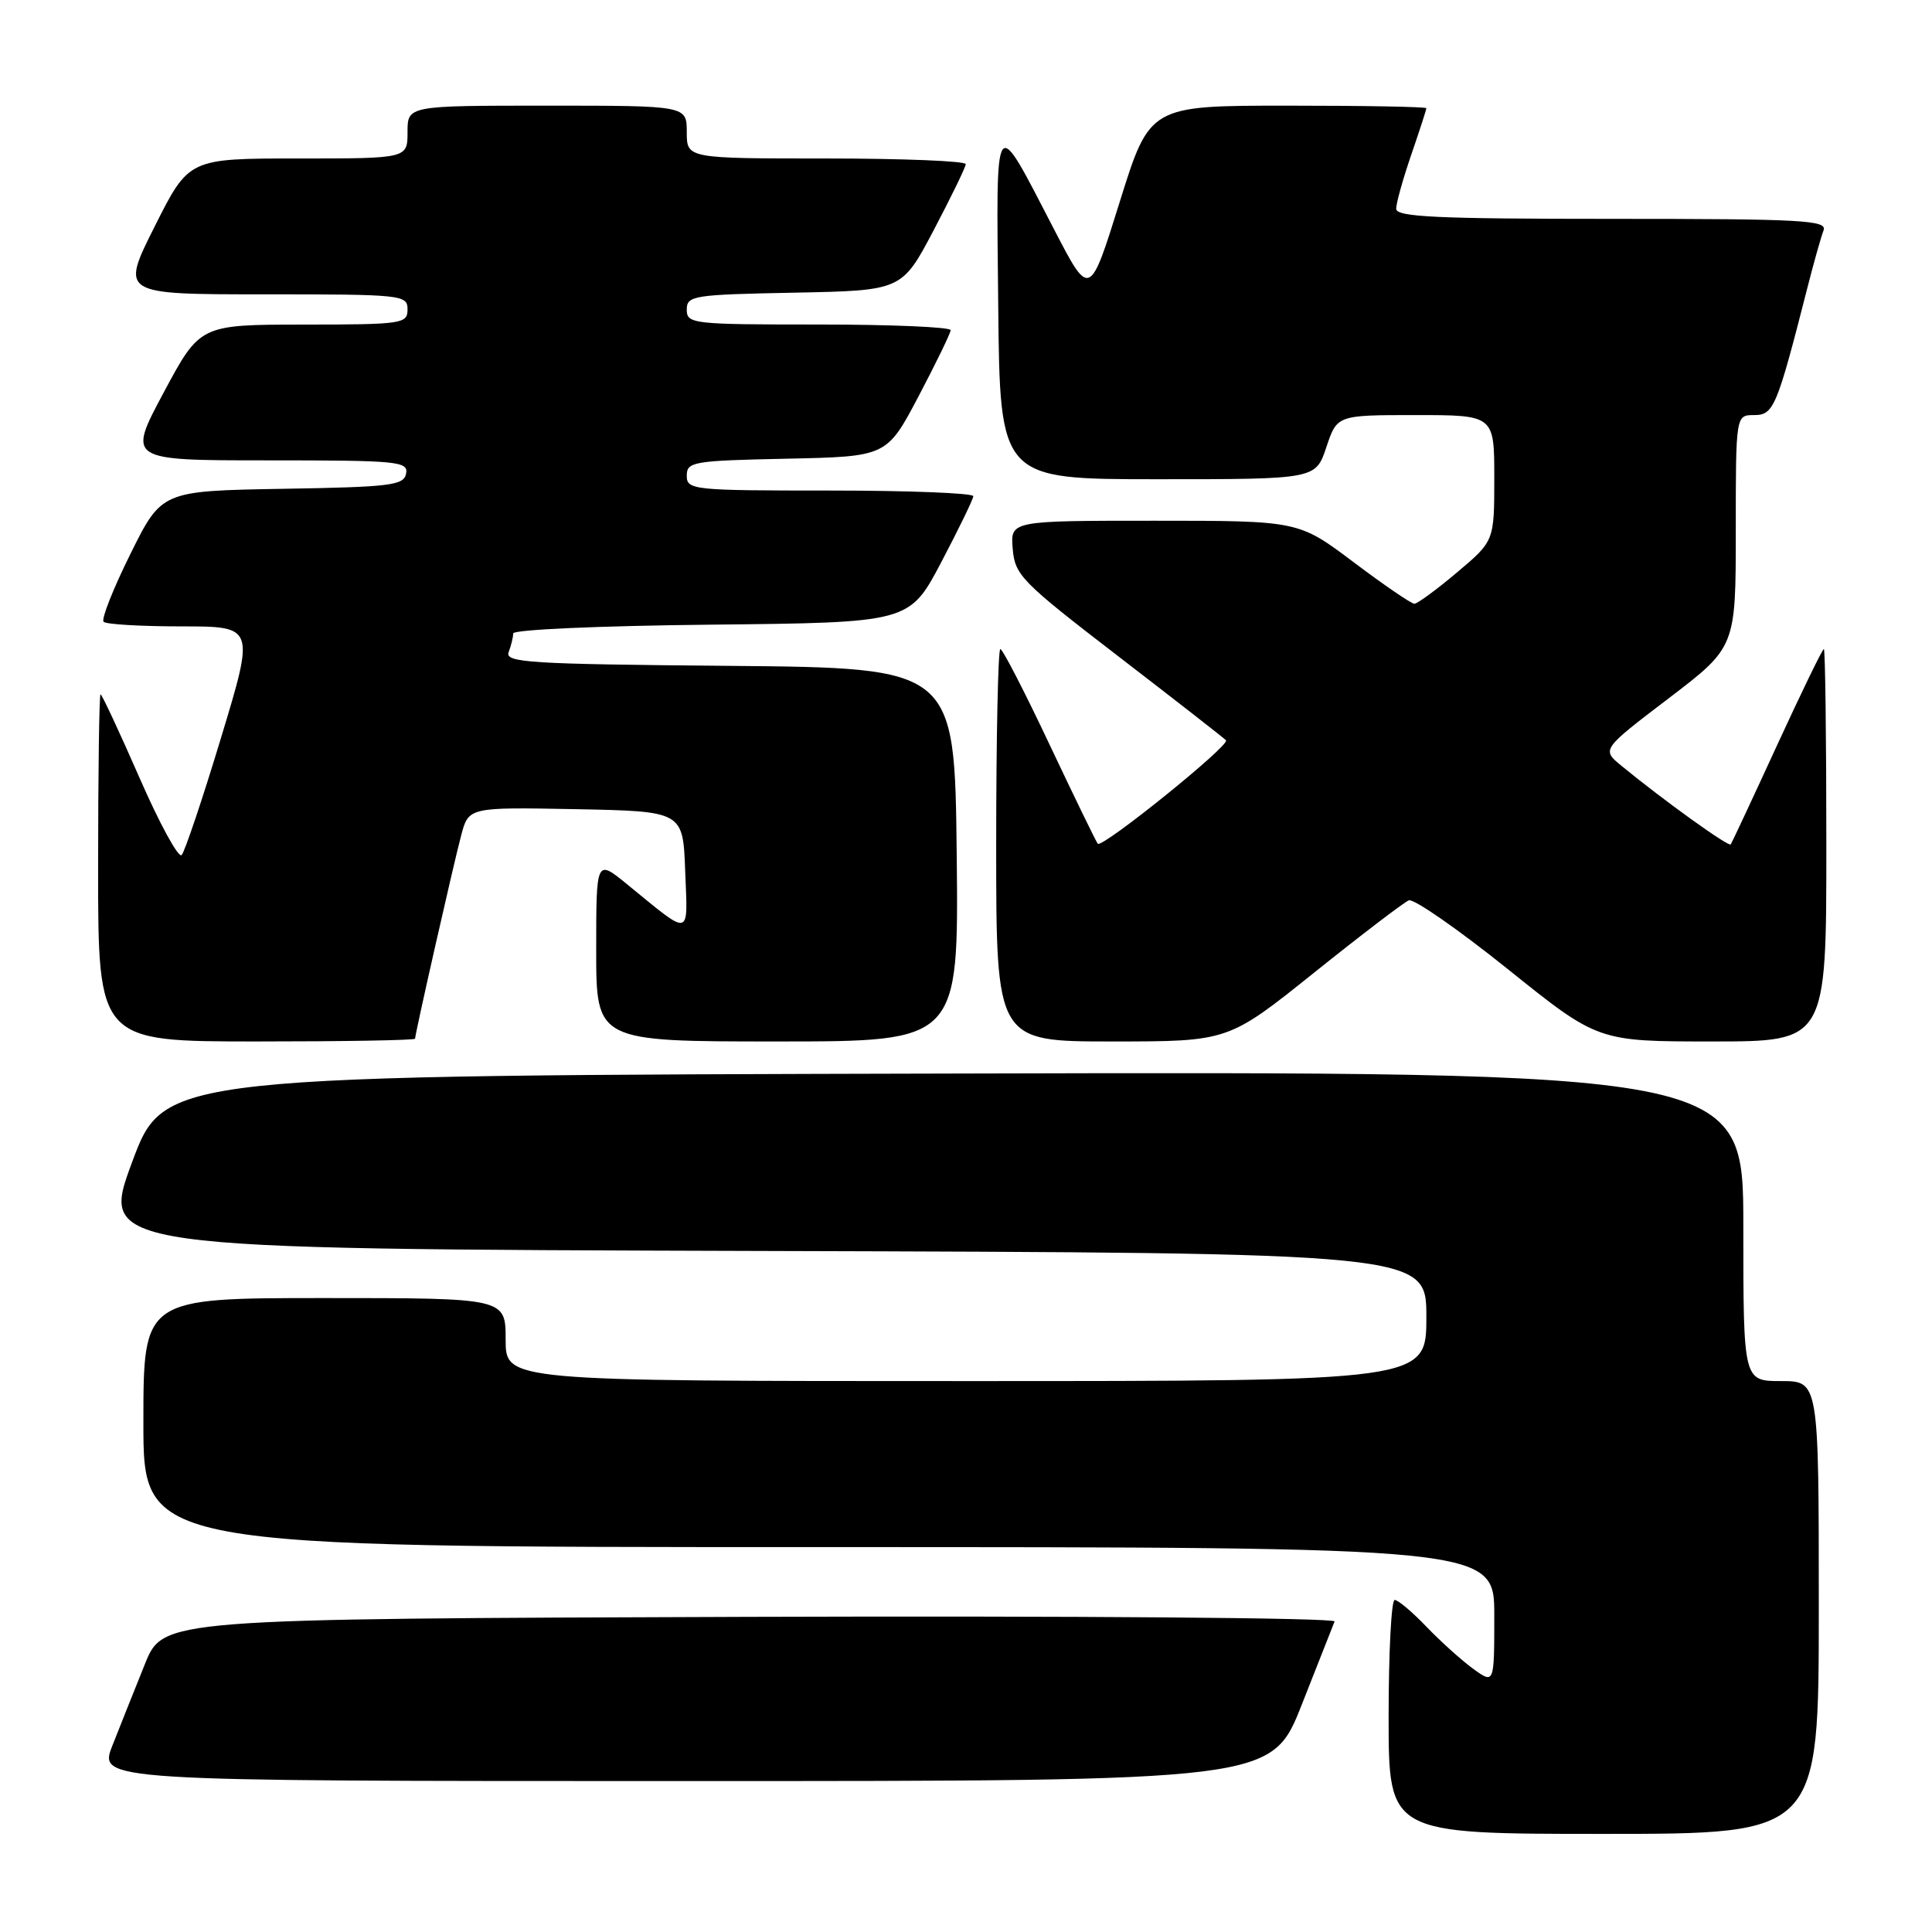 <?xml version="1.0" encoding="UTF-8" standalone="no"?>
<!DOCTYPE svg PUBLIC "-//W3C//DTD SVG 1.1//EN" "http://www.w3.org/Graphics/SVG/1.1/DTD/svg11.dtd" >
<svg xmlns="http://www.w3.org/2000/svg" xmlns:xlink="http://www.w3.org/1999/xlink" version="1.1" viewBox="0 0 256 256">
 <g >
 <path fill="currentColor"
d=" M 241.00 213.00 C 241.00 183.00 241.00 183.00 236.00 183.00 C 231.00 183.00 231.00 183.00 231.00 162.50 C 231.00 141.99 231.00 141.99 126.39 142.25 C 21.77 142.50 21.77 142.50 17.50 154.00 C 13.23 165.50 13.23 165.50 101.11 165.76 C 189.00 166.01 189.00 166.01 189.00 174.51 C 189.00 183.00 189.00 183.00 128.00 183.00 C 67.00 183.00 67.00 183.00 67.00 177.50 C 67.00 172.00 67.00 172.00 43.00 172.00 C 19.00 172.00 19.00 172.00 19.00 188.50 C 19.00 205.00 19.00 205.00 108.50 205.00 C 198.00 205.00 198.00 205.00 198.00 214.07 C 198.00 223.14 198.00 223.14 195.25 221.16 C 193.74 220.07 190.95 217.56 189.05 215.59 C 187.16 213.61 185.25 212.00 184.80 212.00 C 184.36 212.00 184.00 218.97 184.00 227.50 C 184.00 243.00 184.00 243.00 212.50 243.00 C 241.00 243.00 241.00 243.00 241.00 213.00 Z  M 172.50 225.85 C 174.70 220.27 176.65 215.32 176.84 214.85 C 177.02 214.37 142.43 214.10 99.40 214.24 C 21.62 214.50 21.62 214.50 19.20 220.50 C 17.87 223.80 15.94 228.64 14.91 231.25 C 13.03 236.00 13.03 236.00 90.77 236.00 C 168.50 236.00 168.50 236.00 172.50 225.85 Z  M 55.00 137.63 C 55.00 136.99 60.06 114.64 61.10 110.72 C 62.09 106.95 62.09 106.95 76.30 107.22 C 90.50 107.50 90.50 107.50 90.79 115.40 C 91.13 124.33 91.71 124.20 83.09 117.17 C 79.00 113.83 79.00 113.83 79.00 125.92 C 79.00 138.00 79.00 138.00 103.02 138.00 C 127.03 138.00 127.03 138.00 126.77 113.25 C 126.50 88.50 126.50 88.50 96.65 88.23 C 70.03 88.00 66.86 87.80 67.40 86.40 C 67.73 85.54 68.00 84.43 68.00 83.93 C 68.00 83.43 79.52 82.92 94.25 82.77 C 120.50 82.50 120.50 82.50 124.72 74.50 C 127.03 70.10 128.95 66.16 128.97 65.75 C 128.98 65.34 120.45 65.00 110.00 65.00 C 91.76 65.00 91.00 64.92 91.00 63.03 C 91.00 61.18 91.83 61.04 104.25 60.78 C 117.50 60.50 117.50 60.50 121.72 52.50 C 124.03 48.10 125.95 44.16 125.97 43.75 C 125.98 43.34 118.12 43.00 108.50 43.00 C 91.75 43.00 91.00 42.92 91.00 41.03 C 91.00 39.17 91.83 39.04 105.25 38.78 C 119.50 38.50 119.50 38.50 123.72 30.50 C 126.03 26.10 127.95 22.16 127.97 21.75 C 127.98 21.34 119.67 21.00 109.50 21.00 C 91.00 21.00 91.00 21.00 91.00 17.50 C 91.00 14.00 91.00 14.00 72.50 14.00 C 54.00 14.00 54.00 14.00 54.00 17.50 C 54.00 21.00 54.00 21.00 39.51 21.00 C 25.02 21.00 25.02 21.00 20.50 30.00 C 15.98 39.00 15.98 39.00 34.99 39.00 C 53.33 39.00 54.00 39.07 54.00 41.00 C 54.00 42.90 53.33 43.00 40.25 43.01 C 26.50 43.02 26.50 43.02 21.69 52.01 C 16.88 61.00 16.88 61.00 35.51 61.00 C 52.72 61.00 54.12 61.13 53.81 62.75 C 53.51 64.32 51.79 64.53 37.45 64.77 C 21.42 65.05 21.42 65.05 17.27 73.42 C 14.99 78.02 13.39 82.06 13.73 82.39 C 14.06 82.73 18.70 83.00 24.05 83.00 C 33.76 83.00 33.76 83.00 29.29 97.75 C 26.84 105.86 24.48 112.86 24.07 113.30 C 23.65 113.74 21.13 109.12 18.48 103.05 C 15.82 96.97 13.50 92.00 13.32 92.00 C 13.15 92.00 13.00 102.35 13.00 115.00 C 13.00 138.00 13.00 138.00 34.00 138.00 C 45.55 138.00 55.00 137.84 55.00 137.63 Z  M 174.13 128.88 C 180.38 123.87 186.03 119.56 186.68 119.30 C 187.33 119.05 193.23 123.15 199.80 128.42 C 211.73 138.00 211.73 138.00 226.87 138.00 C 242.00 138.00 242.00 138.00 242.00 112.00 C 242.00 97.70 241.85 86.00 241.67 86.00 C 241.48 86.00 238.70 91.74 235.47 98.75 C 232.25 105.76 229.48 111.68 229.33 111.89 C 229.06 112.26 220.37 106.01 214.86 101.48 C 212.21 99.31 212.21 99.31 221.11 92.53 C 230.00 85.75 230.00 85.75 230.00 70.37 C 230.00 55.00 230.00 55.00 232.43 55.00 C 235.02 55.00 235.44 54.00 239.45 38.28 C 240.32 34.86 241.30 31.37 241.63 30.53 C 242.15 29.18 238.89 29.00 213.61 29.00 C 190.33 29.00 185.00 28.75 185.00 27.66 C 185.00 26.92 185.90 23.70 187.00 20.50 C 188.10 17.30 189.00 14.53 189.00 14.34 C 189.00 14.15 180.75 14.00 170.67 14.00 C 152.35 14.00 152.35 14.00 148.37 26.75 C 144.39 39.50 144.39 39.50 139.69 30.43 C 131.62 14.87 132.01 14.34 132.27 40.50 C 132.50 63.50 132.50 63.50 153.42 63.50 C 174.33 63.50 174.33 63.50 175.75 59.25 C 177.17 55.00 177.17 55.00 187.58 55.00 C 198.00 55.00 198.00 55.00 198.00 63.34 C 198.00 71.69 198.00 71.69 193.07 75.84 C 190.36 78.13 187.81 80.00 187.41 80.00 C 187.01 80.00 183.39 77.53 179.37 74.50 C 172.06 69.00 172.06 69.00 152.97 69.00 C 133.88 69.00 133.88 69.00 134.19 72.72 C 134.48 76.22 135.34 77.09 148.19 86.97 C 155.72 92.76 162.14 97.77 162.45 98.09 C 163.05 98.72 146.08 112.41 145.46 111.80 C 145.27 111.60 142.41 105.72 139.10 98.72 C 135.80 91.72 132.85 86.00 132.55 86.00 C 132.25 86.00 132.00 97.70 132.00 112.00 C 132.00 138.00 132.00 138.00 147.38 138.00 C 162.75 138.00 162.75 138.00 174.13 128.88 Z "/>
</g>
</svg>